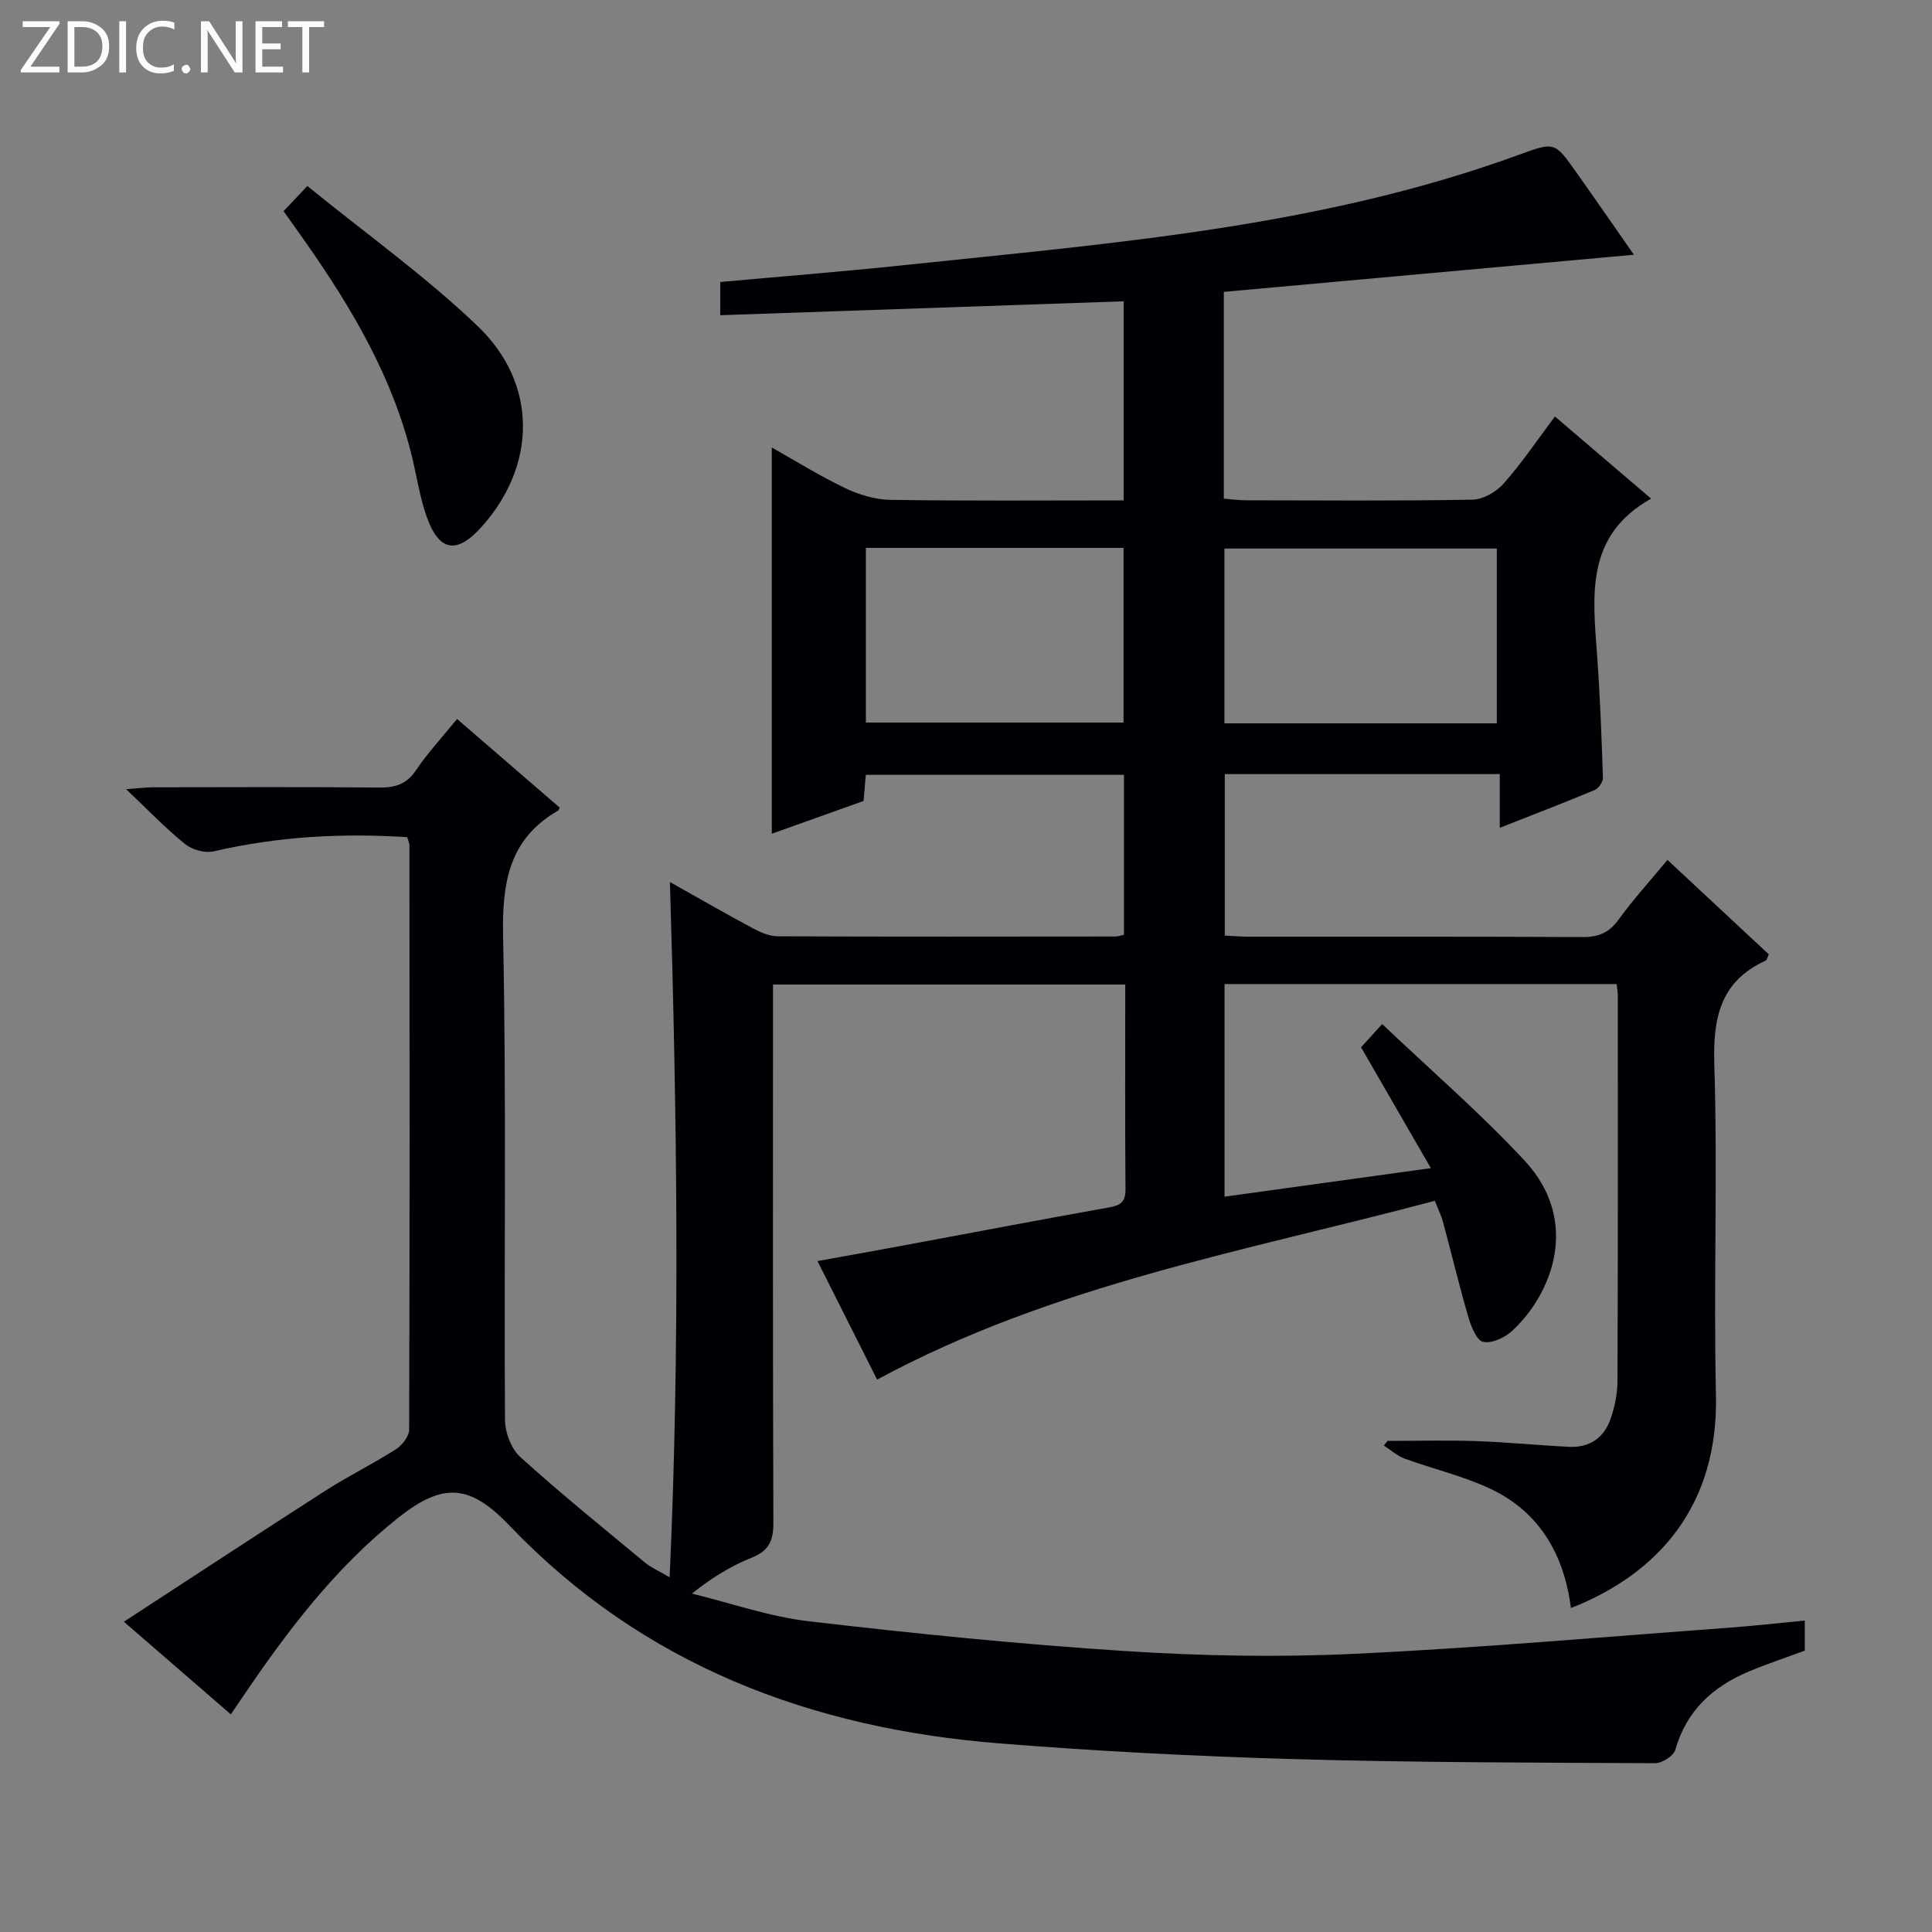 <svg enable-background="new 0 0 400 400" viewBox="0 0 400 400" xmlns="http://www.w3.org/2000/svg"><rect x="0" y="0" width="400" height="400" fill="#808080" stroke="none"/><g fill="#fcfbfa"><path d="m12.4 4.8-6.1 9h6v1.2h-8v-.5l6.1-8.9h-5.7v-1.2h7.6v.4z"/><path d="m14 15v-10.6h3c1.6 0 2.9.5 4 1.4s1.6 2.2 1.6 3.8-.5 3-1.6 3.9-2.4 1.5-4 1.5zm1.4-9.4v8.2h1.6c1.3 0 2.4-.4 3.1-1.1s1.1-1.8 1.1-3.1-.4-2.3-1.2-3-1.8-1-3.1-1z"/><path d="m26.1 4.4v10.6h-1.4v-10.6z"/><path d="m36.1 14.6c-.8.4-1.8.6-2.9.6-1.5 0-2.7-.5-3.6-1.4s-1.4-2.2-1.4-3.8c0-1.7.5-3.1 1.5-4.1s2.3-1.6 3.9-1.6c1 0 1.8.1 2.5.4v1.4c-.8-.4-1.6-.6-2.5-.6-1.2 0-2.1.4-2.9 1.2s-1.1 1.8-1.1 3.2c0 1.3.3 2.3 1 3s1.6 1.1 2.7 1.1c1 0 2-.2 2.7-.7v1.3z"/><path d="m37.6 14.3c0-.2.1-.5.3-.6s.4-.3.6-.3c.3 0 .5.1.6.3s.3.4.3.6-.1.4-.3.6-.4.3-.6.3c-.3 0-.5-.1-.6-.3s-.3-.4-.3-.6z"/><path d="m50.2 15h-1.6l-5.3-8.2c-.2-.2-.3-.5-.4-.7 0 .2.1.7.1 1.5v7.4h-1.4v-10.6h1.7l5.2 8.1c.2.4.4.6.4.7 0-.3-.1-.8-.1-1.5v-7.3h1.4z"/><path d="m58.6 15h-5.7v-10.6h5.5v1.2h-4.1v3.4h3.8v1.2h-3.8v3.6h4.3z"/><path d="m67.1 5.6h-3.1v9.4h-1.4v-9.4h-3v-1.2h7.5z"/></g><path d="m25.65 335.76c14.45-9.41 28.04-18.35 41.73-27.13 4.75-3.05 9.85-5.55 14.61-8.59 1.28-.82 2.71-2.67 2.72-4.05.13-40.33.09-80.66.06-120.99 0-.46-.25-.92-.47-1.67-13.5-.88-26.82-.14-40.05 2.93-1.81.42-4.47-.33-5.95-1.52-3.99-3.22-7.56-6.96-12.19-11.35 2.73-.2 4.11-.38 5.5-.39 15.66-.02 31.33-.09 46.99.05 3.27.03 5.57-.69 7.51-3.56 2.49-3.68 5.55-6.98 8.52-10.63 7.21 6.22 14.25 12.3 21.24 18.34-.15.33-.17.54-.28.6-10.29 5.9-11.66 15.03-11.43 26.14.69 33.32.18 66.65.39 99.98.02 2.63 1.27 6.02 3.16 7.73 8.37 7.57 17.16 14.68 25.86 21.89 1.23 1.02 2.77 1.67 5.07 3.01 2.19-48.19 1.52-95.52.06-143.93 6.19 3.47 11.68 6.63 17.25 9.61 1.55.83 3.37 1.61 5.07 1.62 23.33.1 46.66.06 69.99.04.47 0 .94-.19 1.69-.35 0-10.94 0-21.85 0-33.12-17.73 0-35.46 0-53.44 0-.15 1.66-.29 3.28-.47 5.41-6.29 2.25-12.78 4.56-19 6.79 0-26.74 0-53.11 0-79.97 4.9 2.76 9.9 5.88 15.19 8.41 2.87 1.37 6.21 2.38 9.36 2.43 15.97.24 31.95.11 48.3.11 0-13.9 0-27.42 0-41.22-27.89.96-55.57 1.92-83.52 2.88 0-2.66 0-4.72 0-6.87 12.81-1.17 25.37-2.16 37.9-3.48 43.08-4.55 86.39-7.85 127.58-22.91 7.25-2.65 7.3-2.61 11.69 3.58 3.93 5.54 7.79 11.14 11.99 17.16-28.6 2.59-56.7 5.14-84.9 7.69v42.81c1.6.13 3.05.34 4.5.34 15.66.02 31.33.15 46.99-.13 2.2-.04 4.92-1.61 6.44-3.33 3.72-4.2 6.88-8.91 10.62-13.89 6.78 5.79 13.3 11.35 19.92 17.01-13.7 7.66-12.07 20.1-11.19 32.39.61 8.45.93 16.93 1.21 25.4.03.85-.9 2.19-1.71 2.53-6.25 2.62-12.57 5.04-19.65 7.83 0-4.11 0-7.52 0-11.12-19.25 0-37.88 0-56.93 0v33.43c1.55.07 3.29.23 5.04.23 23 .02 46-.05 68.99.08 3.32.02 5.53-.88 7.51-3.62 3.01-4.16 6.49-7.98 10.11-12.36 7.16 6.68 14.12 13.17 20.99 19.57-.36.73-.43 1.18-.66 1.28-9.37 4.3-10.93 11.79-10.63 21.48.71 22.81-.18 45.66.34 68.48.51 22.67-11.68 36.88-30.02 44.09-1.42-11.04-6.48-19.89-16.69-24.7-5.65-2.66-11.87-4.09-17.77-6.25-1.54-.57-2.85-1.78-4.27-2.69.25-.32.5-.65.75-.97 6.1 0 12.21-.16 18.31.04 6.47.22 12.93.89 19.4 1.19 4.13.19 7.11-1.89 8.45-5.73.86-2.47 1.44-5.18 1.45-7.79.11-26.66.08-53.33.07-79.99 0-.66-.14-1.31-.25-2.3-26.96 0-53.87 0-81.17 0v44.02c14.13-1.95 27.89-3.86 42.71-5.91-5-8.65-9.61-16.64-14.45-25.02 1.01-1.11 2.21-2.42 4.38-4.81 9.98 9.5 20.31 18.4 29.52 28.32 11.46 12.35 5.85 27.35-2.61 35.2-1.52 1.41-4.23 2.66-6.02 2.27-1.35-.29-2.49-3.2-3.06-5.14-1.9-6.53-3.48-13.15-5.25-19.72-.34-1.26-.94-2.44-1.68-4.34-38.98 10.4-78.87 17.25-115.47 37.02-3.79-7.53-7.86-15.61-12.35-24.54 6.11-1.1 11.69-2.09 17.27-3.13 14.36-2.67 28.7-5.41 43.07-7.97 2.38-.42 3.45-1.13 3.43-3.74-.11-13.99-.05-27.98-.05-42.41-24.27 0-48.29 0-72.93 0v5.9c0 35.16-.05 70.33.08 105.49.01 3.63-.84 5.79-4.38 7.22-4.27 1.72-8.27 4.1-12.48 7.49 8.07 1.96 16.03 4.78 24.22 5.73 21.76 2.54 43.59 4.75 65.45 6.16 15.75 1.02 31.63 1.32 47.39.58 25.88-1.21 51.71-3.51 77.56-5.4 5.14-.38 10.26-.96 15.78-1.49v6.23c-3.71 1.37-7.78 2.71-11.7 4.37-7.39 3.13-12.82 8.08-15.11 16.17-.35 1.25-2.73 2.76-4.16 2.76-24.98-.12-49.96-.13-74.92-.85-20.27-.58-40.56-1.63-60.77-3.24-39.03-3.11-73.81-16.13-101.49-45.08-8.16-8.54-13.68-9.07-23.01-1.69-13.05 10.33-23.02 23.49-32.29 37.19-.73 1.07-1.46 2.14-2.42 3.56-7.1-6.17-13.98-12.12-22.14-19.18zm284.25-186c0-12.32 0-24.39 0-36.19-19.24 0-37.79 0-56.4 0v36.19zm-130.63-.16h53.35c0-12.29 0-24.19 0-36.17-17.94 0-35.51 0-53.35 0z" fill="#010105"/><path d="m63.63 38.51c12.1 9.84 24.44 18.65 35.28 29.02 12.52 11.98 12.18 28.9.79 41.56-5.16 5.73-8.8 5.14-11.39-2.19-1.37-3.88-1.98-8.02-2.94-12.04-3.98-16.62-12.48-31-22.16-44.8-1.42-2.03-2.87-4.04-4.5-6.34 1.31-1.38 2.51-2.66 4.92-5.21z" fill="#010105"/></svg>